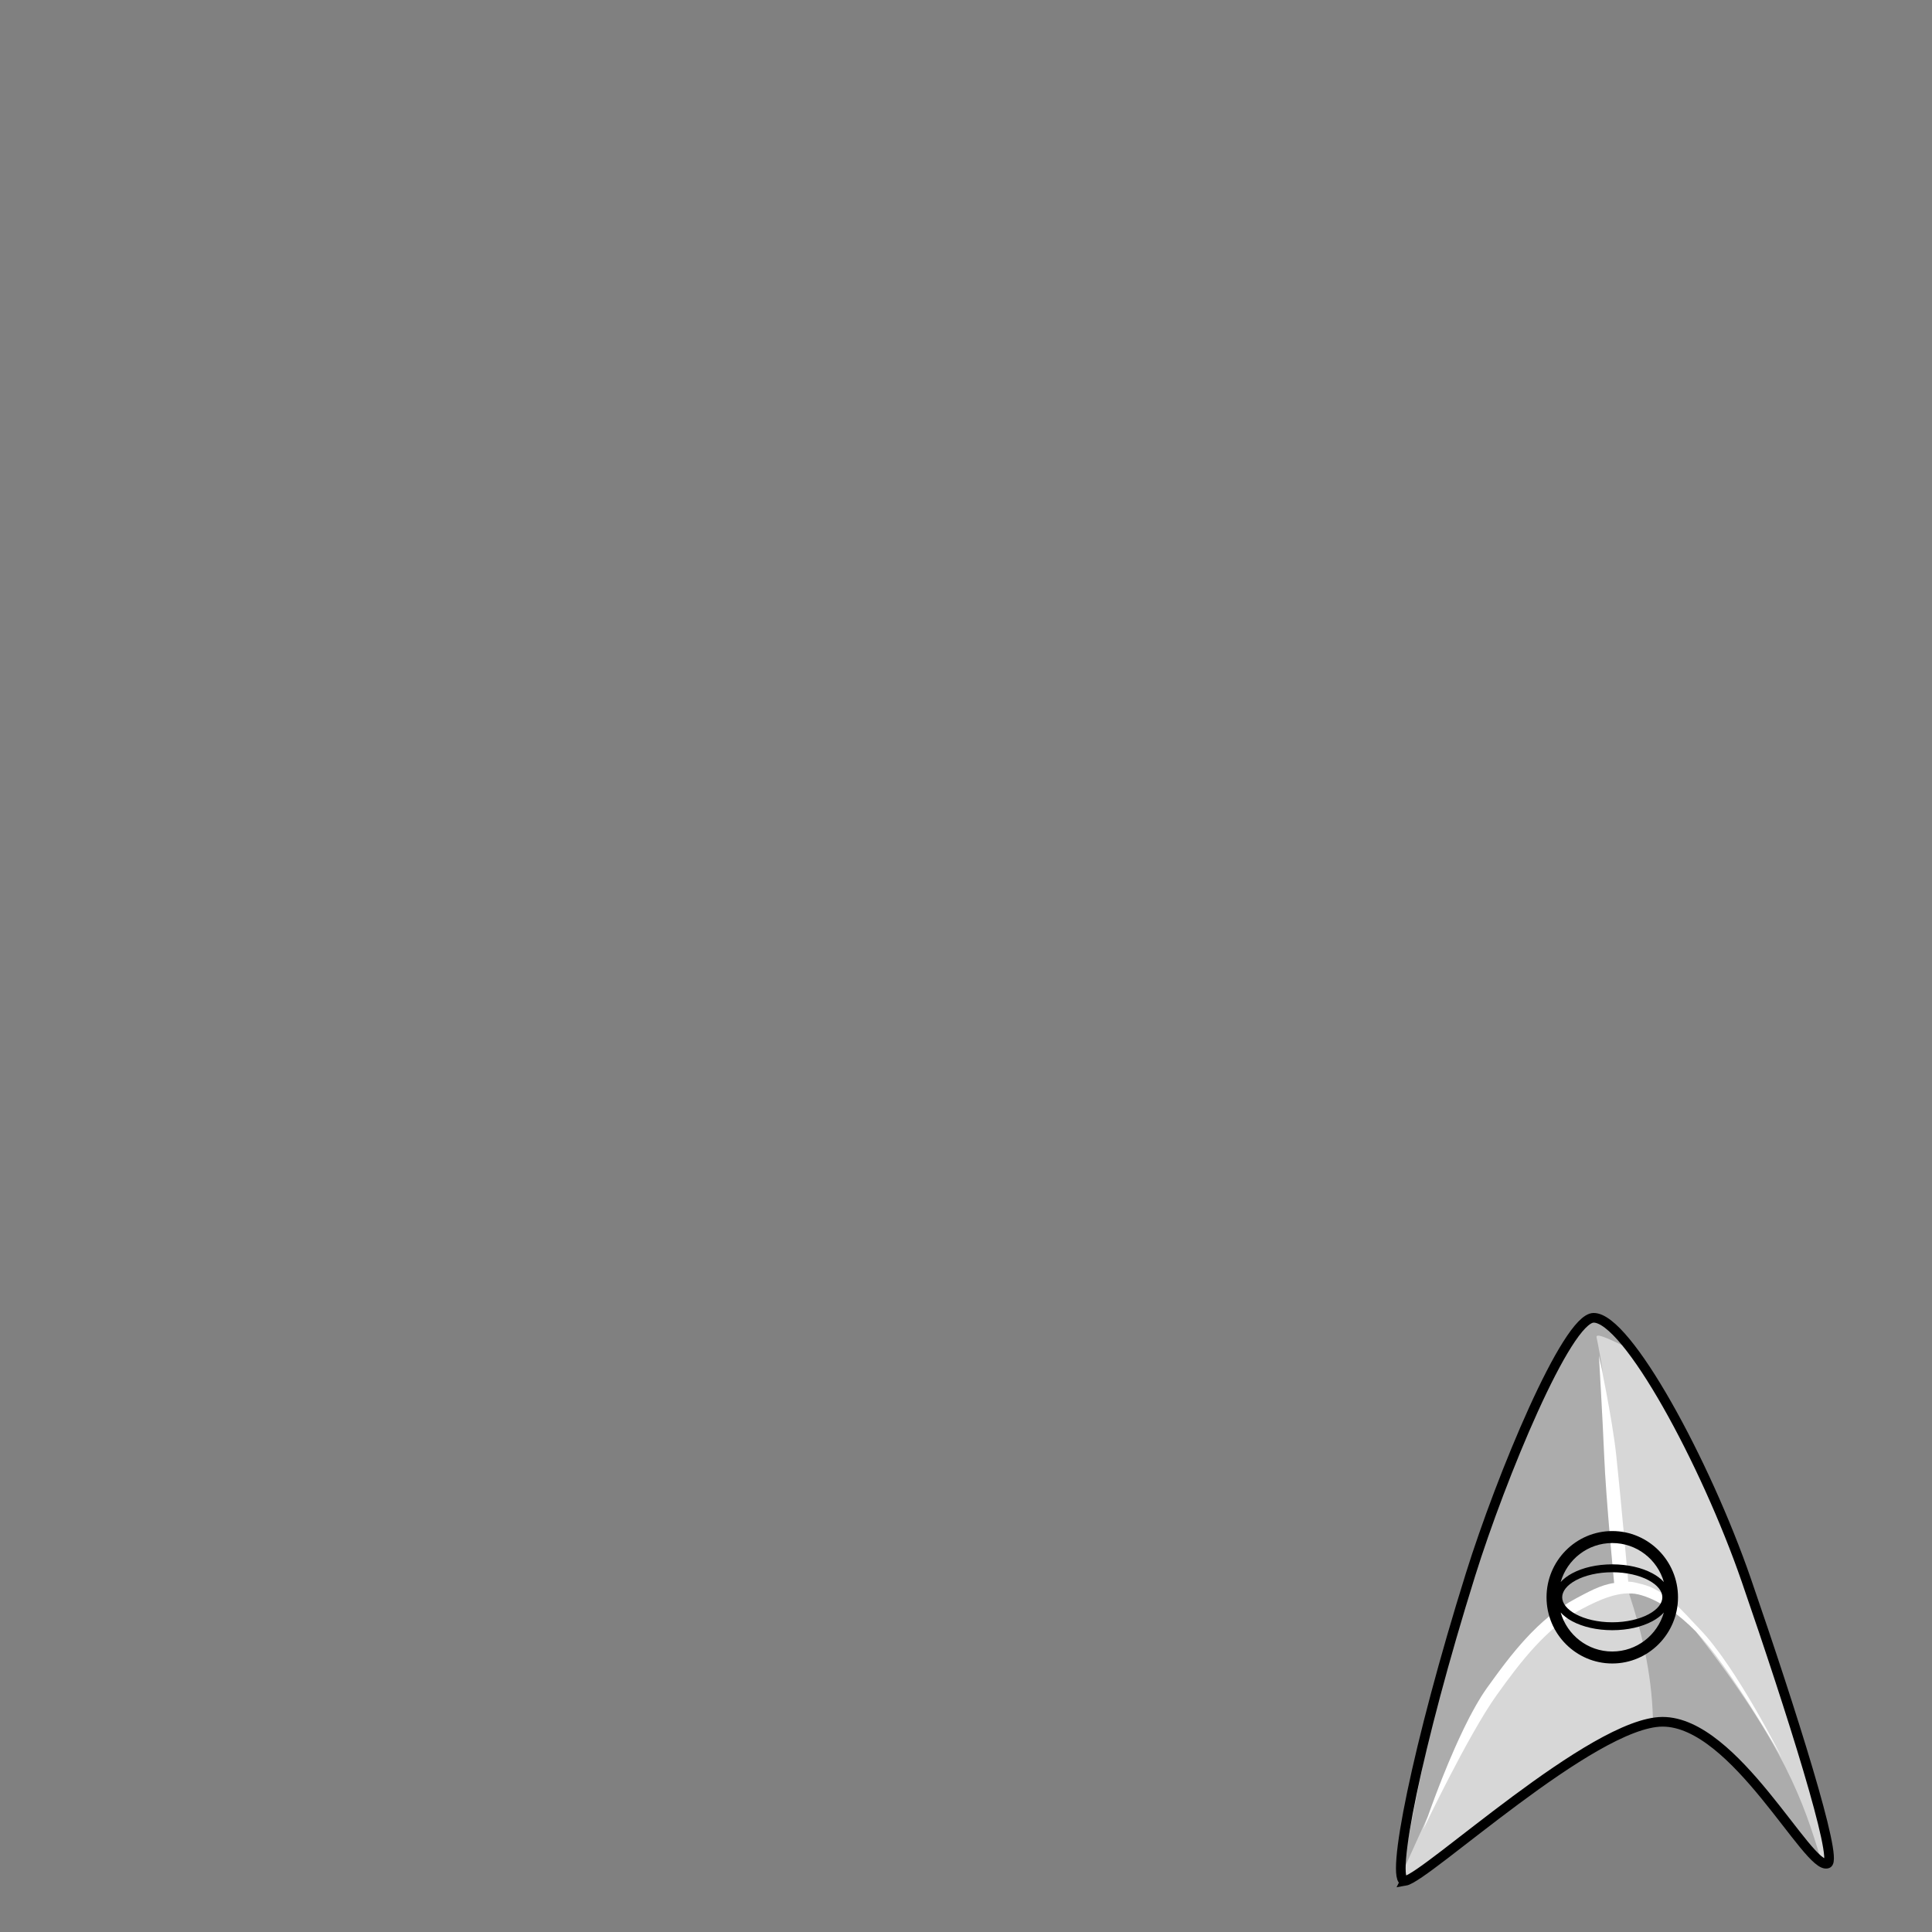 <?xml version="1.0" encoding="UTF-8" standalone="no"?>
<!-- Generator: Adobe Illustrator 27.5.0, SVG Export Plug-In . SVG Version: 6.00 Build 0)  -->

<svg
   version="1.1"
   id="Layer_1"
   x="0px"
   y="0px"
   viewBox="0 0 400 400"
   enable-background="new 0 0 400 400"
   xml:space="preserve"
   sodipodi:docname="stoDelta.svg"
   inkscape:version="1.4 (e7c3feb1, 2024-10-09)"
   xmlns:inkscape="http://www.inkscape.org/namespaces/inkscape"
   xmlns:sodipodi="http://sodipodi.sourceforge.net/DTD/sodipodi-0.dtd"
   xmlns="http://www.w3.org/2000/svg"
   xmlns:svg="http://www.w3.org/2000/svg"><rect x="0" y="0" width="400" height="400" fill="#808080" stroke="none"/><defs
   id="defs214">
	
	
</defs><sodipodi:namedview
   id="namedview212"
   pagecolor="#ffffff"
   bordercolor="#666666"
   borderopacity="1.0"
   inkscape:showpageshadow="2"
   inkscape:pageopacity="0.0"
   inkscape:pagecheckerboard="0"
   inkscape:deskcolor="#d1d1d1"
   showgrid="false"
   inkscape:zoom="2.065"
   inkscape:cx="200"
   inkscape:cy="199.75787"
   inkscape:window-width="1920"
   inkscape:window-height="1080"
   inkscape:window-x="2381"
   inkscape:window-y="138"
   inkscape:window-maximized="0"
   inkscape:current-layer="Layer_1" />

<g
   inkscape:groupmode="layer"
   id="layer2"
   inkscape:label="Base Insignia"><path
     style="color:#000000;fill:#d7d7d7;stroke:#000000;stroke-width:2;stroke-dasharray:none;stroke-opacity:1"
     d="m 290.918,389.422 c -3.223,0.549 2.46,-28.003 13.546,-63.45 6.303,-20.154 19.9,-53.088 25.477,-53.135 6.886,-0.059 23.169,29.873 31.604,54.298 9.476,27.441 19.059,57.848 16.819,58.686 -3.97,1.485 -19.127,-29.378 -34.163,-29.345 -14.364,0.031 -48.843,32.191 -53.283,32.947 z"
     id="path2"
     sodipodi:nodetypes="sssssss" /><path
     id="path1"
     style="fill:#ffffff"
     d="m 331.039,280.675 c 0,0 0.763,12.98 1.086,20.731 0.368,8.814 1.915,24.821 2.063,26.336 -2.816,0.374 -5.503,1.926 -7.9,3.193 -7.874,4.16 -13.467,11.597 -18.445,18.555 -6.408,8.957 -13.158,29.246 -13.158,29.246 0,0 9.246,-19.481 15.191,-27.791 4.949,-6.917 10.368,-13.991 17.578,-17.801 3.619,-1.912 7.945,-3.912 11.693,-3.046 4.118,0.952 8.598,4.233 11.952,7.686 6.979,7.186 17.799,26.109 17.799,26.109 0,0 -9.401,-18.783 -16.947,-26.554 -3.292,-3.39 -7.007,-8.2 -12.184,-9.396 -1.016,-0.235 -1.625,-0.466 -2.658,-0.48 -0.126,-1.291 -1.552,-17.501 -2.484,-26.16 -0.85,-7.889 -3.584,-20.628 -3.584,-20.628 z"
     sodipodi:nodetypes="cscsscsssscsscsc" /><path
     id="path5"
     style="fill:#000000;fill-opacity:0.2;stroke:none;stroke-width:1px;stroke-linecap:butt;stroke-linejoin:miter;stroke-opacity:1"
     d="m 330.143,272.832 -4.607,3.506 -14.008,29.186 c 0,0 -8.518,24.724 -11.84,37.357 -3.915,14.888 -9.508,45.193 -9.508,45.193 0,0 2.51,-5.579 5.451,-12.057 0.003,-0.009 0.011,-0.026 0.014,-0.035 0.456,-1.289 0.956,-2.662 1.719,-4.67 1.453,-3.846 3.374,-8.591 5.557,-13.121 0.193,-0.401 0.385,-0.792 0.58,-1.186 0.246,-0.493 0.487,-0.988 0.736,-1.467 0.004,-0.008 0.008,-0.016 0.012,-0.023 0.48,-0.924 0.966,-1.801 1.455,-2.648 0.263,-0.454 0.526,-0.901 0.791,-1.328 0.071,-0.115 0.14,-0.233 0.211,-0.346 0.378,-0.598 0.758,-1.174 1.137,-1.703 3.111,-4.348 6.462,-8.883 10.461,-12.689 0.8,-0.761 1.626,-1.494 2.48,-2.189 1.709,-1.391 3.535,-2.636 5.504,-3.676 2.398,-1.267 5.084,-2.819 7.9,-3.193 -0.148,-1.515 -1.695,-17.522 -2.062,-26.336 -0.162,-3.877 -0.433,-9.059 -0.664,-13.273 -0.231,-4.214 -0.422,-7.459 -0.422,-7.459 0,0 0.363,1.489 0.816,3.457 -0.415,-2.646 -0.878,-5.244 -1.309,-7.258 -0.361,-1.688 8.294,3.507 6.613,1.953 -2.142,-1.981 -7.018,-5.994 -7.018,-5.994 z m 7.713,57.084 -0.564,0.055 c 2.498,7.563 4.654,16.154 4.926,25.771 5.52,0.735 9.698,0.987 13.352,5.119 3.863,4.369 20.653,22.929 21.311,23.785 -3.386,-11.251 -7.381,-23.341 -25.781,-46.861 -0.839,-0.864 -1.749,-1.717 -2.705,-2.525 -0.478,-0.404 -0.966,-0.796 -1.465,-1.174 -0.499,-0.378 -1.006,-0.739 -1.52,-1.082 -1.027,-0.685 -2.078,-1.294 -3.129,-1.789 -1.051,-0.495 -2.103,-0.879 -3.133,-1.117 -0.214,-0.05 -0.431,-0.086 -0.648,-0.117 -0.213,-0.029 -0.427,-0.05 -0.643,-0.065 z"
     sodipodi:nodetypes="cccscccccccccccsssscssccssccccscccsssscc" /></g><g
   id="g41081"
   inkscape:label="Science"
   style="display:inline"><path
     id="path18248"
     style="color:#000000;display:inline;fill:#000000;stroke-width:1.854;stroke-miterlimit:40;-inkscape-stroke:none"
     d="m 333.803,316.987 c -7.508,0 -13.61,6.159 -13.61,13.712 0,7.552 6.103,13.708 13.61,13.708 7.508,0 13.61,-6.156 13.61,-13.708 0,-7.552 -6.103,-13.712 -13.61,-13.712 z m 0,2.481 c 5.07,0 9.336,3.398 10.684,8.073 -0.628,-0.695 -1.447,-1.303 -2.387,-1.807 -2.177,-1.168 -5.09,-1.854 -8.297,-1.854 -3.208,0 -6.12,0.687 -8.297,1.854 -0.94,0.504 -1.759,1.112 -2.387,1.807 1.348,-4.675 5.614,-8.073 10.684,-8.073 z m 0,6.048 c 2.97,0 5.651,0.655 7.522,1.659 1.872,1.004 2.847,2.28 2.847,3.524 0,1.244 -0.975,2.517 -2.847,3.52 -1.872,1.004 -4.552,1.659 -7.522,1.659 -2.97,0 -5.651,-0.655 -7.522,-1.659 -1.872,-1.004 -2.847,-2.276 -2.847,-3.52 0,-1.244 0.975,-2.52 2.847,-3.524 1.872,-1.004 4.552,-1.659 7.522,-1.659 z m -10.684,8.334 c 0.628,0.695 1.446,1.306 2.387,1.811 2.177,1.168 5.09,1.854 8.297,1.854 3.208,0 6.12,-0.687 8.297,-1.854 0.941,-0.504 1.759,-1.116 2.387,-1.811 -1.346,4.677 -5.612,8.076 -10.684,8.076 -5.072,0 -9.338,-3.399 -10.684,-8.076 z" /></g><g
   id="g41844"
   inkscape:label="Engineering"
   style="display:none"
   sodipodi:insensitive="true"><path
     style="display:inline;fill:#000000;fill-opacity:1;stroke:none;stroke-width:2.052px;stroke-linecap:butt;stroke-linejoin:miter;stroke-opacity:1"
     d="m 332.227,328.307 3.482,5.755 8.45,-1.446 0.393,-12.748 -9.025,-5.306 -11.737,7.103 1.909,15.513 c 0,0 8.789,3.504 12.171,4.296 3.382,0.792 7.876,1.208 7.876,1.208 v -0.519 c 0,0 -9.784,-4.129 -12.999,-6.515 -3.215,-2.385 -4.943,-4.831 -5.138,-8.015 -0.195,-3.185 1.571,-6.667 3.818,-8.127 2.248,-1.461 4.672,-1.478 6.682,-0.464 2.01,1.014 3.406,2.54 3.762,4.603 0.355,2.063 0.376,3.94 -0.827,5.784 -1.203,1.844 -3.306,1.295 -4.718,0.394 -1.412,-0.901 -2.99,-3.145 -2.99,-3.145 z"
     id="path18493"
     sodipodi:nodetypes="ccccccczcczzzzzzzcc" /></g><g
   id="g6426"
   inkscape:label="Command"
   style="display:none"
   transform="matrix(1.195,0,0,1.195,-65.479,-61.675)"
   sodipodi:insensitive="true"><path
     d="m 332.699,288.541 5.65,39.784 6.943,0.117 -4.906,4.969 2.644,9.094 -6.967,-6.353 -5.856,6.945 1.438,-9.522 -6.335,-4.696 7.206,-0.342 z"
     style="display:inline;fill:#000000;fill-opacity:1;fill-rule:nonzero;stroke:none;stroke-width:1.949"
     id="path2508"
     sodipodi:nodetypes="ccccccccccc" /></g></svg>
